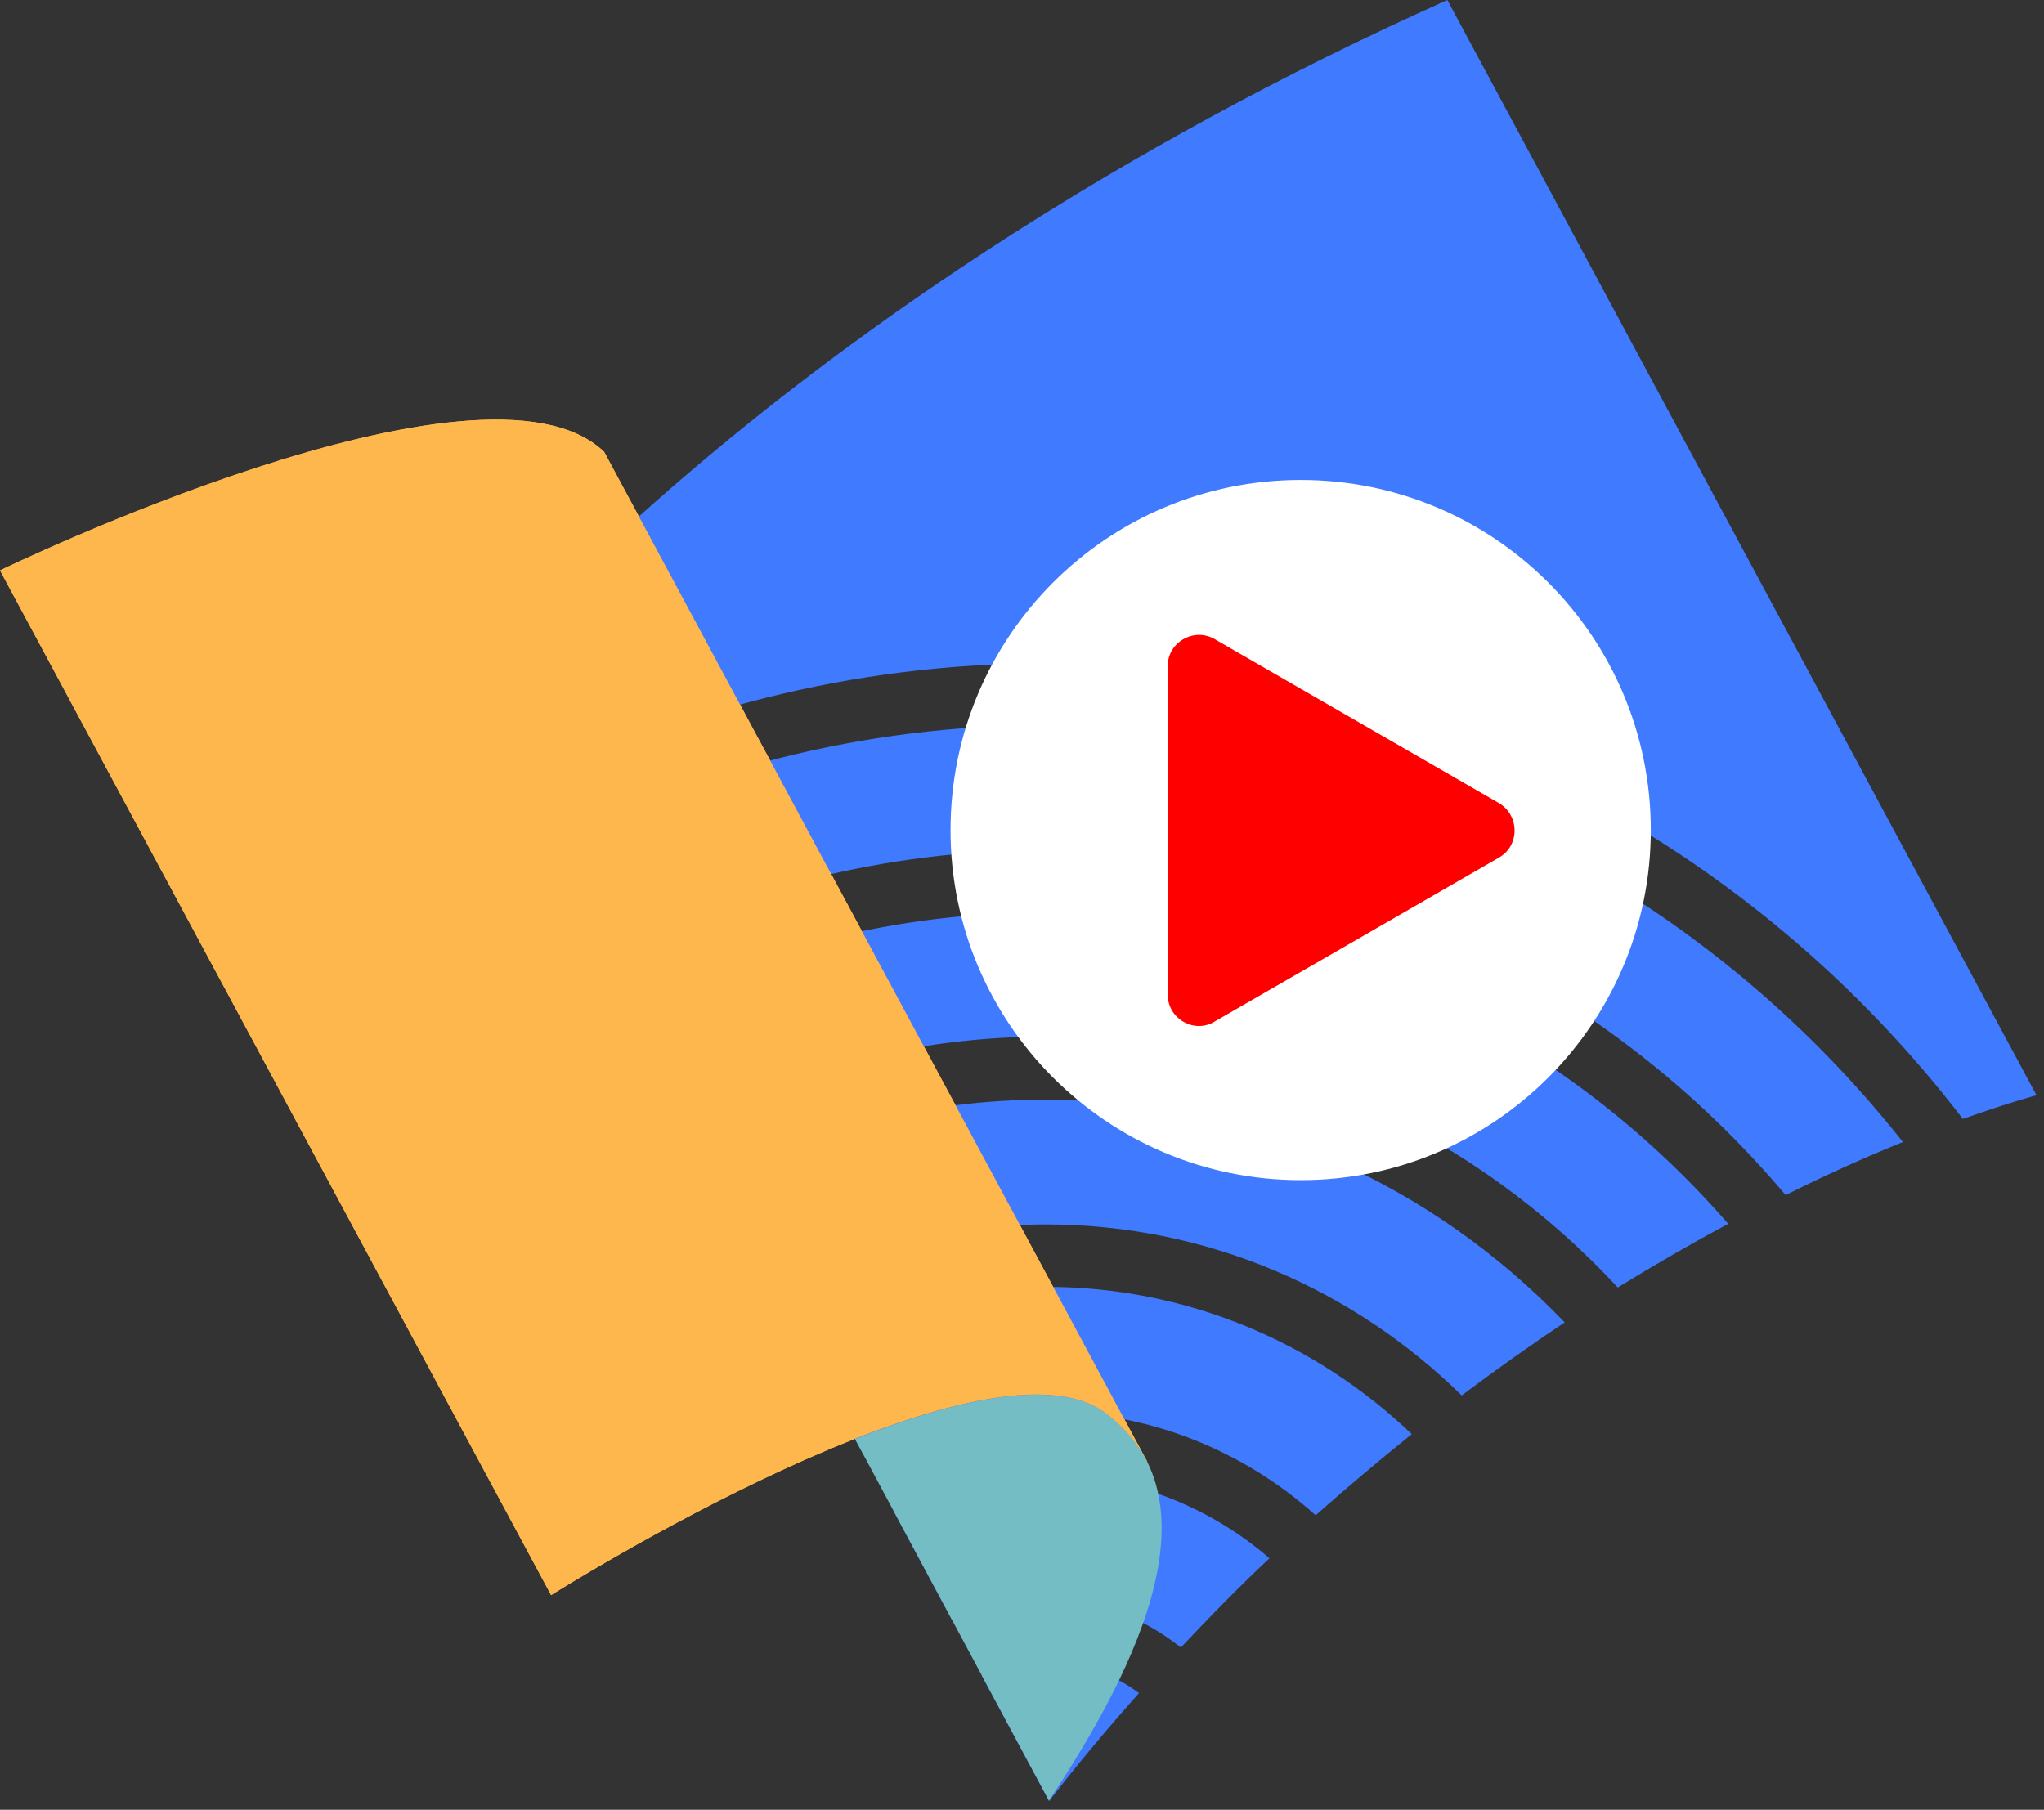 <svg width="131" height="116" viewBox="0 0 131 116" fill="none" xmlns="http://www.w3.org/2000/svg">
<rect x="0" y="0" width="131" height="116" fill="#333333" stroke="none"/>
<path d="M73.52 93.721C72.96 92.561 72.08 91.481 70.84 90.561C62.96 84.761 35.32 102.241 35.32 102.241L0 36.561C0 36.561 30.96 21.521 38.72 28.961L73.52 93.681V93.721Z" fill="#FEB74C"/>
<path d="M51.56 86.24L55.36 93.281C58.88 91.52 62.84 90.481 67.04 90.481C73.68 90.481 79.72 93.001 84.32 97.121C86.4 95.281 88.44 93.561 90.48 91.921C84.36 86.081 76.12 82.481 67.04 82.481C61.48 82.481 56.24 83.841 51.6 86.24H51.56Z" fill="#407AFE"/>
<path d="M67 70.481C59.4 70.481 52.2 72.361 45.88 75.68L49.68 82.721C54.88 80.04 60.76 78.481 67.04 78.481C77.4 78.481 86.8 82.68 93.68 89.441C95.92 87.76 98.12 86.201 100.28 84.76C91.88 76.001 80.12 70.481 67.04 70.481H67Z" fill="#407AFE"/>
<path d="M57.24 96.799L61.04 103.88C62.84 103 64.88 102.48 67 102.48C70.28 102.48 73.28 103.68 75.68 105.6C77.56 103.6 79.44 101.68 81.36 99.879C77.52 96.559 72.48 94.519 67 94.519C63.48 94.519 60.16 95.359 57.24 96.84V96.799Z" fill="#407AFE"/>
<path d="M62.92 107.4L67.24 115.44C69.12 113 71.04 110.72 73 108.52C71.32 107.28 69.28 106.48 67.04 106.48C65.56 106.48 64.2 106.8 62.96 107.36L62.92 107.4Z" fill="#407AFE"/>
<path d="M67 42.48C90.96 42.48 112.24 54 125.8 71.72C128.72 70.68 130.52 70.2 130.52 70.2L92.76 0C49.28 19.48 29.36 44.96 29.36 44.96L32.64 51.04C42.92 45.6 54.6 42.52 67 42.52V42.48Z" fill="#407AFE"/>
<path d="M67 46.48C55.28 46.48 44.24 49.401 34.52 54.52L38.32 61.56C46.92 57.041 56.68 54.48 67.04 54.48C86.04 54.48 103.04 63.081 114.44 76.6C117.24 75.201 119.76 74.081 121.96 73.201C109.12 56.961 89.32 46.48 67.04 46.48H67Z" fill="#407AFE"/>
<path d="M67 58.481C57.32 58.481 48.2 60.881 40.2 65.081L44 72.121C50.88 68.521 58.72 66.441 67.04 66.441C81.52 66.441 94.56 72.681 103.68 82.521C106.16 81.001 108.52 79.641 110.76 78.441C100.12 66.201 84.48 58.441 67.04 58.441L67 58.481Z" fill="#407AFE"/>
<path d="M67.24 115.438L54.8 92.238C61.28 89.678 67.64 88.238 70.84 90.558C78.72 96.358 71.92 108.318 67.24 115.398V115.438Z" fill="#74BDC4"/>
<path d="M83.36 75.642C95.753 75.642 105.8 65.595 105.8 53.202C105.8 40.808 95.753 30.762 83.36 30.762C70.967 30.762 60.92 40.808 60.92 53.202C60.92 65.595 70.967 75.642 83.36 75.642Z" fill="white"/>
<path d="M96.08 51.481L77.84 40.961C76.52 40.201 74.84 41.161 74.84 42.681V63.761C74.84 65.281 76.52 66.281 77.84 65.481L96.08 54.961C97.4 54.201 97.4 52.281 96.08 51.481Z" fill="#FF0000"/>
<path d="M73.52 93.721C72.96 92.561 72.08 91.481 70.84 90.561C62.96 84.761 35.32 102.241 35.32 102.241L0 36.561C0 36.561 30.96 21.521 38.72 28.961L73.52 93.681V93.721Z" fill="#FEB74C"/>
</svg>
